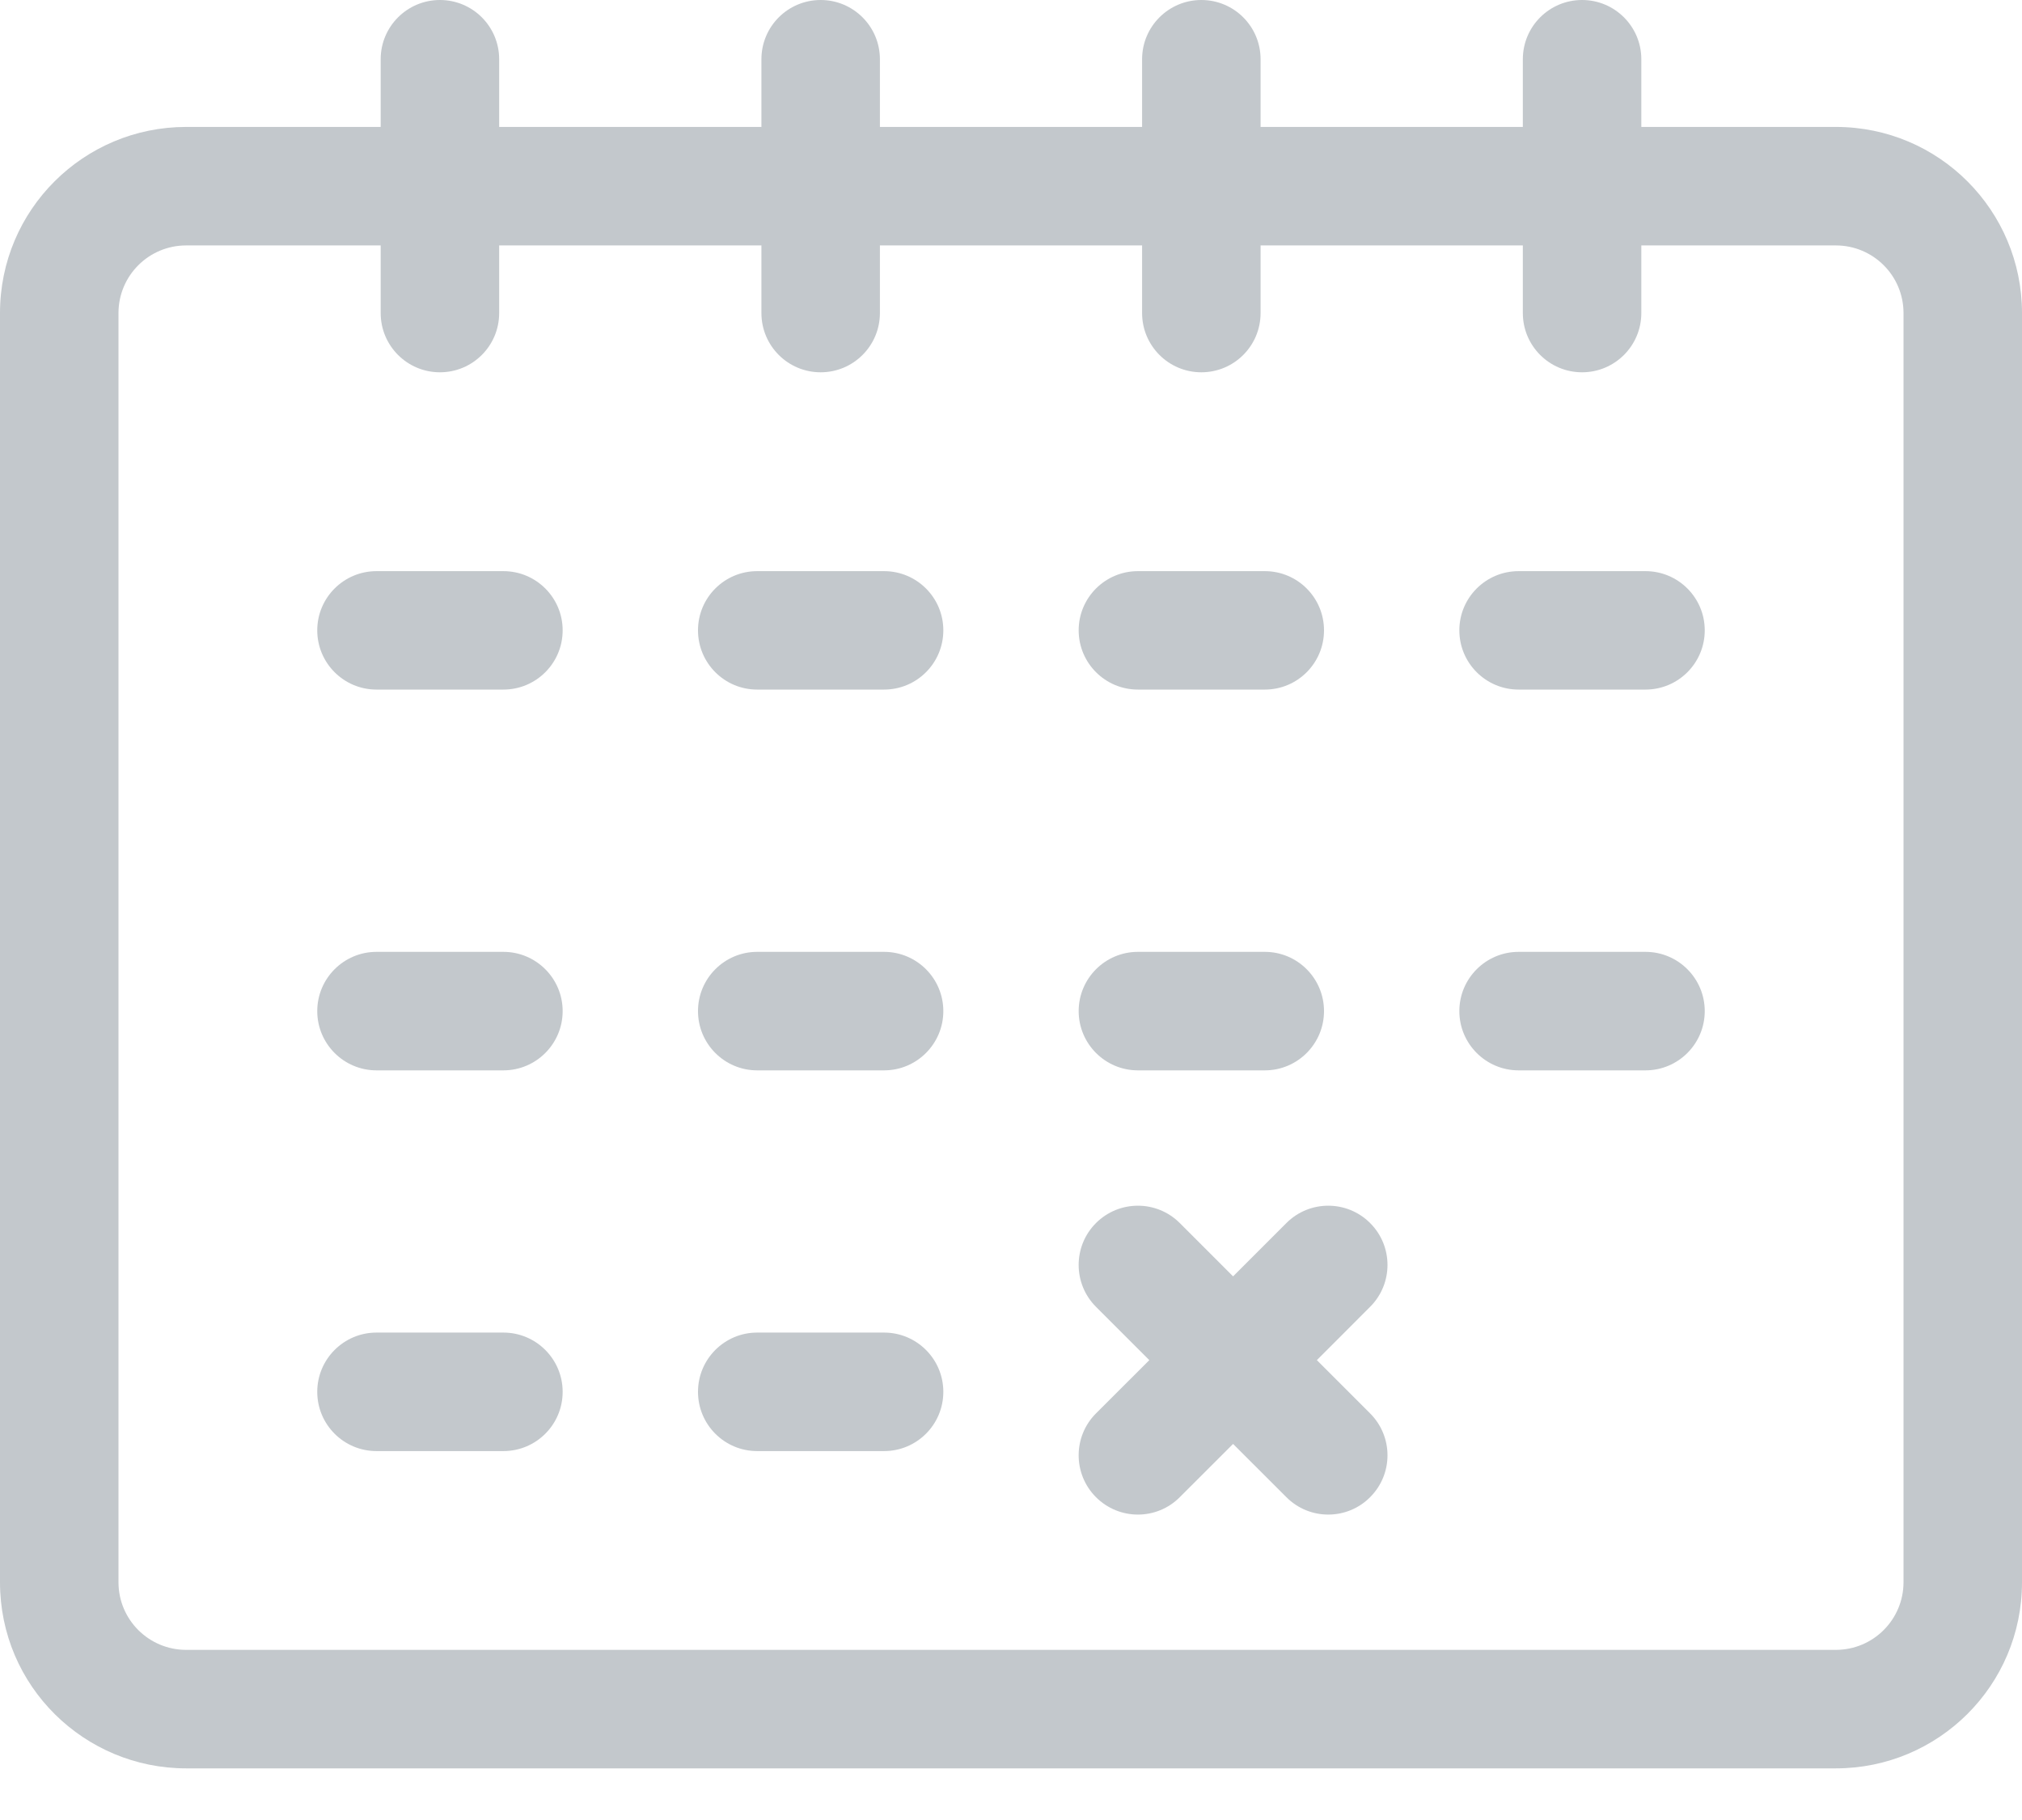 <?xml version="1.0" encoding="UTF-8"?>
<svg width="30px" height="27px" viewBox="0 0 30 27" version="1.1" xmlns="http://www.w3.org/2000/svg" xmlns:xlink="http://www.w3.org/1999/xlink">
    <!-- Generator: sketchtool 52.1 (67048) - http://www.bohemiancoding.com/sketch -->
    <title>E5491F8E-5CC0-43DA-8C95-B04C18A35EA0</title>
    <desc>Created with sketchtool.</desc>
    <g id="Pagos-1" stroke="none" stroke-width="1" fill="none" fill-rule="evenodd">
        <g id="Pago-001" transform="translate(-82, -614)" fill="#C3C8CC">
            <g id="Reservas" transform="translate(82, 614)">
                <path d="M27.238,1.883 L24.352,1.883 L24.352,0.879 C24.352,0.393 23.958,0 23.473,0 C22.987,0 22.594,0.393 22.594,0.879 L22.594,1.883 L18.703,1.883 L18.703,0.879 C18.703,0.393 18.31,0 17.824,0 C17.339,0 16.945,0.393 16.945,0.879 L16.945,1.883 L13.055,1.883 L13.055,0.879 C13.055,0.393 12.661,0 12.176,0 C11.69,0 11.297,0.393 11.297,0.879 L11.297,1.883 L7.406,1.883 L7.406,0.879 C7.406,0.393 7.013,0 6.527,0 C6.042,0 5.648,0.393 5.648,0.879 L5.648,1.883 L2.762,1.883 C1.243,1.883 -2.84217094e-14,3.111 -2.84217094e-14,4.644 L-2.84217094e-14,23.473 C-2.84217094e-14,25.017 1.254,26.234 2.762,26.234 L27.238,26.234 C28.757,26.234 30,25.007 30,23.473 L30,4.644 C30,3.126 28.772,1.883 27.238,1.883 Z M28.242,23.473 C28.242,24.025 27.794,24.476 27.238,24.476 L2.762,24.476 C2.209,24.476 1.758,24.029 1.758,23.473 L1.758,4.644 C1.758,4.091 2.206,3.641 2.762,3.641 L5.648,3.641 L5.648,4.644 C5.648,5.13 6.042,5.523 6.527,5.523 C7.013,5.523 7.406,5.13 7.406,4.644 L7.406,3.641 L11.297,3.641 L11.297,4.644 C11.297,5.13 11.69,5.523 12.176,5.523 C12.661,5.523 13.055,5.13 13.055,4.644 L13.055,3.641 L16.945,3.641 L16.945,4.644 C16.945,5.13 17.339,5.523 17.824,5.523 C18.31,5.523 18.703,5.13 18.703,4.644 L18.703,3.641 L22.594,3.641 L22.594,4.644 C22.594,5.13 22.987,5.523 23.473,5.523 C23.958,5.523 24.352,5.13 24.352,4.644 L24.352,3.641 L27.238,3.641 C27.791,3.641 28.242,4.088 28.242,4.644 L28.242,23.473 Z" id="Shape" fill-rule="nonzero"></path>
                <path d="M7.469,19.769 L5.586,19.769 C5.101,19.769 4.707,20.163 4.707,20.648 C4.707,21.134 5.101,21.527 5.586,21.527 L7.469,21.527 C7.954,21.527 8.348,21.134 8.348,20.648 C8.348,20.163 7.954,19.769 7.469,19.769 Z" id="Path"></path>
                <path d="M13.117,19.769 L11.234,19.769 C10.749,19.769 10.356,20.163 10.356,20.648 C10.356,21.134 10.749,21.527 11.234,21.527 L13.117,21.527 C13.602,21.527 13.996,21.134 13.996,20.648 C13.996,20.163 13.602,19.769 13.117,19.769 Z" id="Path"></path>
                <path d="M7.469,14.121 L5.586,14.121 C5.101,14.121 4.707,14.515 4.707,15 C4.707,15.485 5.101,15.879 5.586,15.879 L7.469,15.879 C7.954,15.879 8.348,15.485 8.348,15 C8.348,14.515 7.954,14.121 7.469,14.121 Z" id="Path"></path>
                <path d="M13.117,14.121 L11.234,14.121 C10.749,14.121 10.356,14.515 10.356,15 C10.356,15.485 10.749,15.879 11.234,15.879 L13.117,15.879 C13.602,15.879 13.996,15.485 13.996,15 C13.996,14.515 13.602,14.121 13.117,14.121 Z" id="Path"></path>
                <path d="M16.883,15.879 L18.766,15.879 C19.251,15.879 19.644,15.485 19.644,15 C19.644,14.515 19.251,14.121 18.766,14.121 L16.883,14.121 C16.398,14.121 16.004,14.515 16.004,15 C16.004,15.485 16.398,15.879 16.883,15.879 Z" id="Path"></path>
                <path d="M24.414,14.121 L22.531,14.121 C22.046,14.121 21.652,14.515 21.652,15 C21.652,15.485 22.046,15.879 22.531,15.879 L24.414,15.879 C24.899,15.879 25.293,15.485 25.293,15 C25.293,14.515 24.899,14.121 24.414,14.121 Z" id="Path"></path>
                <path d="M7.469,8.473 L5.586,8.473 C5.101,8.473 4.707,8.866 4.707,9.351 C4.707,9.837 5.101,10.23 5.586,10.23 L7.469,10.23 C7.954,10.23 8.348,9.837 8.348,9.351 C8.348,8.866 7.954,8.473 7.469,8.473 Z" id="Path"></path>
                <path d="M13.117,8.473 L11.234,8.473 C10.749,8.473 10.356,8.866 10.356,9.351 C10.356,9.837 10.749,10.23 11.234,10.23 L13.117,10.23 C13.602,10.23 13.996,9.837 13.996,9.351 C13.996,8.866 13.602,8.473 13.117,8.473 Z" id="Path"></path>
                <path d="M16.883,10.23 L18.766,10.23 C19.251,10.23 19.644,9.837 19.644,9.351 C19.644,8.866 19.251,8.473 18.766,8.473 L16.883,8.473 C16.398,8.473 16.004,8.866 16.004,9.351 C16.004,9.837 16.398,10.23 16.883,10.23 Z" id="Path"></path>
                <path d="M24.414,8.473 L22.531,8.473 C22.046,8.473 21.652,8.866 21.652,9.351 C21.652,9.837 22.046,10.23 22.531,10.23 L24.414,10.23 C24.899,10.23 25.293,9.837 25.293,9.351 C25.293,8.866 24.899,8.473 24.414,8.473 Z" id="Path"></path>
                <path d="M20.328,18.144 C19.985,17.801 19.429,17.801 19.086,18.144 L18.295,18.935 L17.504,18.144 C17.161,17.801 16.605,17.801 16.261,18.144 C15.918,18.487 15.918,19.044 16.261,19.387 L17.052,20.178 L16.261,20.968 C15.918,21.311 15.918,21.868 16.261,22.211 C16.433,22.383 16.658,22.469 16.883,22.469 C17.108,22.469 17.333,22.383 17.504,22.211 L18.295,21.421 L19.086,22.211 C19.257,22.383 19.482,22.469 19.707,22.469 C19.932,22.469 20.157,22.383 20.328,22.211 C20.672,21.868 20.672,21.312 20.328,20.968 L19.538,20.178 L20.328,19.387 C20.672,19.044 20.672,18.487 20.328,18.144 Z" id="Path"></path>
            </g>
        </g>
    </g>
</svg>